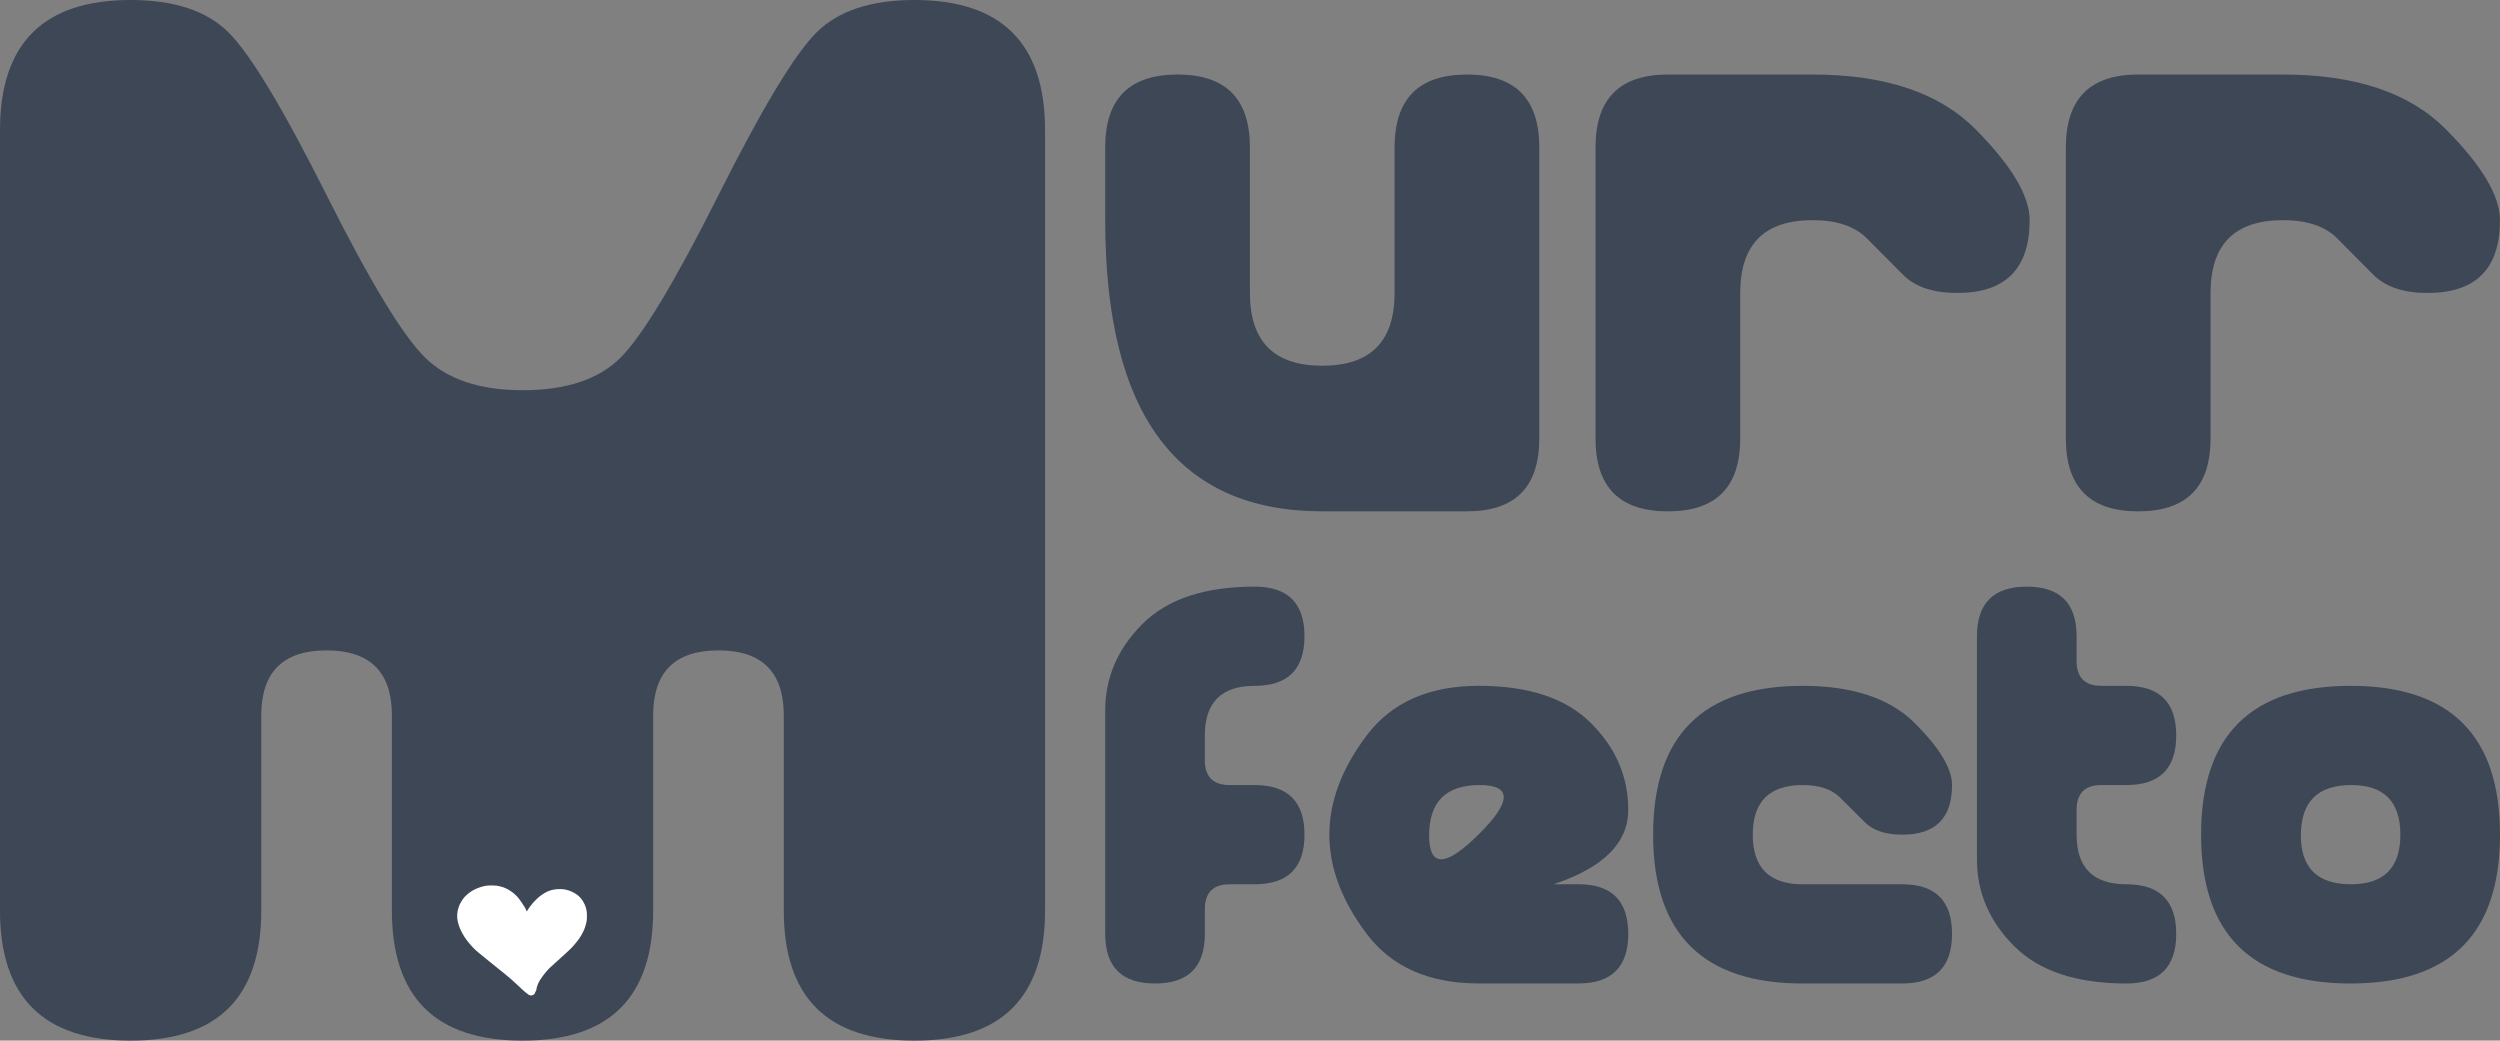 <svg width="197" height="82" viewBox="0 0 197 82" fill="none" xmlns="http://www.w3.org/2000/svg">
<rect x="0" y="0" width="197" height="82" fill="#808080" stroke="none"/>
<g clip-path="url(#clip0_689_5563)">
<path d="M2.573 2.562C4.29 0.853 6.863 0 10.294 0C13.724 0 16.298 0.853 18.014 2.562C19.73 4.272 22.304 8.541 25.735 15.375C29.165 22.209 31.756 26.478 33.507 28.188C35.257 29.897 37.812 30.75 41.175 30.75C44.606 30.75 47.179 29.897 48.895 28.188C50.612 26.478 53.185 22.209 56.616 15.375C60.046 8.541 62.62 4.272 64.336 2.562C66.053 0.853 68.626 0 72.057 0C75.487 0 78.061 0.853 79.777 2.562C81.493 4.272 82.35 6.834 82.35 10.25V71.75C82.35 75.166 81.493 77.728 79.777 79.438C78.061 81.147 75.487 82 72.057 82C68.626 82 66.053 81.147 64.336 79.438C62.62 77.728 61.763 75.166 61.763 71.75V56.375C61.763 52.959 60.046 51.25 56.616 51.25C53.185 51.25 51.469 52.959 51.469 56.375V71.75C51.469 75.166 50.612 77.728 48.895 79.438C47.179 81.147 44.606 82 41.175 82C37.745 82 35.171 81.147 33.455 79.438C31.738 77.728 30.881 75.166 30.881 71.75V56.375C30.881 52.959 29.165 51.25 25.735 51.25C22.304 51.25 20.588 52.959 20.588 56.375V71.75C20.588 75.166 19.73 77.728 18.014 79.438C16.298 81.147 13.724 82 10.294 82C6.863 82 4.29 81.147 2.573 79.438C0.857 77.728 0 75.166 0 71.75V10.25C0 6.834 0.857 4.272 2.573 2.562Z" fill="#3D4756"/>
<path d="M87.09 17.348V11.61C87.09 9.698 87.565 8.264 88.515 7.307C89.465 6.35 90.892 5.873 92.791 5.873C94.691 5.873 96.118 6.35 97.067 7.307C98.017 8.264 98.492 9.696 98.492 11.61V23.083C98.492 24.994 98.967 26.429 99.917 27.386C100.867 28.343 102.294 28.82 104.193 28.82C106.093 28.82 107.52 28.343 108.469 27.386C109.419 26.429 109.894 24.997 109.894 23.083V11.61C109.894 9.698 110.369 8.264 111.319 7.307C112.269 6.35 113.695 5.873 115.595 5.873C117.495 5.873 118.922 6.35 119.871 7.307C120.821 8.264 121.296 9.696 121.296 11.61V34.555C121.296 36.467 120.821 37.902 119.871 38.859C118.922 39.816 117.495 40.293 115.595 40.293H104.191C98.49 40.293 94.214 38.381 91.362 34.558C88.51 30.734 87.09 24.997 87.09 17.348Z" fill="#3D4756"/>
<path d="M159.936 17.348C159.936 19.259 159.461 20.694 158.511 21.651C157.562 22.608 156.135 23.085 154.235 23.085C152.336 23.085 150.909 22.608 149.959 21.651C149.009 20.694 148.059 19.739 147.107 18.782C146.155 17.825 144.731 17.348 142.831 17.348C140.932 17.348 139.505 17.825 138.555 18.782C137.605 19.739 137.13 21.171 137.13 23.085V34.558C137.13 36.469 136.655 37.904 135.705 38.861C134.756 39.818 133.329 40.295 131.429 40.295C129.53 40.295 128.103 39.818 127.153 38.861C126.203 37.904 125.728 36.472 125.728 34.558V11.61C125.728 9.698 126.203 8.264 127.153 7.307C128.103 6.35 129.53 5.873 131.429 5.873H142.833C148.534 5.873 152.811 7.307 155.662 10.176C158.511 13.044 159.936 15.436 159.936 17.348Z" fill="#3D4756"/>
<path d="M196.998 17.348C196.998 19.259 196.523 20.694 195.573 21.651C194.623 22.608 193.197 23.085 191.297 23.085C189.397 23.085 187.97 22.608 187.021 21.651C186.071 20.694 185.121 19.739 184.169 18.782C183.219 17.825 181.792 17.348 179.893 17.348C177.993 17.348 176.566 17.825 175.617 18.782C174.667 19.739 174.192 21.171 174.192 23.085V34.558C174.192 36.469 173.717 37.904 172.767 38.861C171.817 39.818 170.391 40.295 168.491 40.295C166.591 40.295 165.164 39.818 164.215 38.861C163.265 37.904 162.79 36.472 162.79 34.558V11.61C162.79 9.698 163.265 8.264 164.215 7.307C165.164 6.35 166.591 5.873 168.491 5.873H179.895C185.596 5.873 189.872 7.307 192.724 10.176C195.576 13.044 196.998 15.436 196.998 17.348Z" fill="#3D4756"/>
<path d="M90.035 49.158C91.998 47.204 94.942 46.226 98.868 46.226C100.177 46.226 101.158 46.553 101.812 47.204C102.465 47.854 102.793 48.832 102.793 50.135C102.793 51.439 102.465 52.416 101.812 53.067C101.158 53.718 100.177 54.044 98.868 54.044C97.558 54.044 96.577 54.371 95.923 55.022C95.27 55.672 94.942 56.65 94.942 57.953V59.908C94.942 61.212 95.595 61.862 96.905 61.862H98.868C100.177 61.862 101.158 62.189 101.812 62.84C102.465 63.49 102.793 64.468 102.793 65.772C102.793 67.075 102.465 68.053 101.812 68.703C101.158 69.354 100.177 69.681 98.868 69.681H96.905C95.595 69.681 94.942 70.331 94.942 71.635V73.59C94.942 74.893 94.614 75.871 93.96 76.522C93.307 77.172 92.325 77.499 91.016 77.499C89.707 77.499 88.725 77.172 88.072 76.522C87.418 75.871 87.09 74.893 87.09 73.59V56.001C87.09 53.394 88.072 51.113 90.035 49.158Z" fill="#3D4756"/>
<path d="M122.418 69.678H124.38C125.69 69.678 126.671 70.005 127.325 70.656C127.978 71.306 128.306 72.284 128.306 73.587C128.306 74.891 127.978 75.868 127.325 76.519C126.671 77.17 125.69 77.496 124.38 77.496H116.529C112.603 77.496 109.659 76.193 107.696 73.587C105.733 70.982 104.752 68.377 104.752 65.769C104.752 63.164 105.733 60.559 107.696 57.951C109.659 55.346 112.603 54.042 116.529 54.042C120.455 54.042 123.399 55.019 125.362 56.974C127.325 58.928 128.306 61.207 128.306 63.815C128.306 66.422 126.343 68.377 122.418 69.678ZM116.549 61.862C113.946 61.876 112.635 63.178 112.615 65.772C112.594 68.363 113.897 68.359 116.52 65.751C119.143 63.146 119.154 61.849 116.549 61.862Z" fill="#3D4756"/>
<path d="M149.896 65.772C148.586 65.772 147.605 65.445 146.951 64.794C146.298 64.144 145.642 63.491 144.988 62.84C144.335 62.189 143.353 61.862 142.044 61.862C140.735 61.862 139.753 62.189 139.1 62.84C138.446 63.491 138.118 64.468 138.118 65.772C138.118 67.075 138.446 68.053 139.1 68.703C139.753 69.354 140.735 69.681 142.044 69.681H149.896C151.205 69.681 152.186 70.007 152.84 70.658C153.493 71.309 153.821 72.286 153.821 73.59C153.821 74.894 153.493 75.871 152.84 76.522C152.186 77.172 151.205 77.499 149.896 77.499H142.044C138.118 77.499 135.174 76.522 133.211 74.567C131.248 72.612 130.267 69.681 130.267 65.772C130.267 61.862 131.248 58.931 133.211 56.976C135.174 55.022 138.118 54.044 142.044 54.044C145.97 54.044 148.914 55.022 150.877 56.976C152.84 58.931 153.821 60.559 153.821 61.862C153.821 63.166 153.493 64.144 152.84 64.794C152.186 65.445 151.205 65.772 149.896 65.772Z" fill="#3D4756"/>
<path d="M155.784 67.724V50.135C155.784 48.832 156.112 47.854 156.766 47.204C157.419 46.553 158.401 46.226 159.71 46.226C161.019 46.226 162.001 46.553 162.654 47.204C163.308 47.854 163.636 48.832 163.636 50.135V52.09C163.636 53.394 164.289 54.044 165.599 54.044H167.561C168.871 54.044 169.852 54.371 170.506 55.022C171.159 55.672 171.487 56.65 171.487 57.953C171.487 59.257 171.159 60.234 170.506 60.885C169.852 61.536 168.871 61.862 167.561 61.862H165.599C164.289 61.862 163.636 62.513 163.636 63.817V65.772C163.636 67.075 163.964 68.053 164.617 68.703C165.271 69.354 166.252 69.681 167.561 69.681C168.871 69.681 169.852 70.007 170.506 70.658C171.159 71.309 171.487 72.286 171.487 73.59C171.487 74.893 171.159 75.871 170.506 76.522C169.852 77.172 168.871 77.499 167.561 77.499C163.636 77.499 160.691 76.522 158.728 74.567C156.766 72.612 155.784 70.331 155.784 67.724Z" fill="#3D4756"/>
<path d="M197 65.772C197 69.681 196.019 72.612 194.056 74.567C192.093 76.522 189.149 77.499 185.223 77.499C181.297 77.499 178.353 76.522 176.39 74.567C174.427 72.612 173.446 69.681 173.446 65.772C173.446 61.862 174.427 58.931 176.39 56.976C178.353 55.022 181.297 54.044 185.223 54.044C189.149 54.044 192.093 55.022 194.056 56.976C196.019 58.931 197 61.862 197 65.772ZM185.243 61.862C182.64 61.876 181.329 63.178 181.308 65.772C181.288 68.363 182.591 69.667 185.214 69.681C187.837 69.694 189.149 68.39 189.149 65.772C189.149 63.153 187.846 61.849 185.243 61.862Z" fill="#3D4756"/>
<path d="M43.726 75.9C43.907 75.738 44.088 75.573 44.267 75.409C44.45 75.243 44.637 75.08 44.814 74.907C44.859 74.864 44.902 74.819 44.947 74.776C44.981 74.743 45.017 74.711 45.049 74.677C45.094 74.626 45.142 74.576 45.187 74.524C45.216 74.493 45.248 74.461 45.275 74.427C45.357 74.326 45.443 74.225 45.522 74.121C45.734 73.837 45.924 73.529 46.053 73.198C46.083 73.124 46.107 73.049 46.13 72.973C46.162 72.865 46.193 72.757 46.216 72.648C46.254 72.462 46.254 72.263 46.25 72.072C46.248 71.996 46.241 71.919 46.234 71.842C46.223 71.734 46.198 71.631 46.168 71.527C46.119 71.352 46.039 71.189 45.949 71.032C45.859 70.876 45.743 70.739 45.612 70.617C45.481 70.496 45.327 70.403 45.171 70.318C45.008 70.228 44.836 70.171 44.66 70.122C44.59 70.102 44.518 70.088 44.445 70.079C44.355 70.066 44.264 70.061 44.174 70.059C43.986 70.057 43.803 70.066 43.62 70.102C43.448 70.135 43.274 70.185 43.115 70.262C43.027 70.302 42.946 70.352 42.862 70.401C42.79 70.444 42.72 70.491 42.652 70.541C42.521 70.635 42.396 70.741 42.279 70.854C42.066 71.054 41.876 71.275 41.709 71.514C41.637 71.617 41.571 71.725 41.508 71.833C41.499 71.806 41.49 71.779 41.481 71.75C41.447 71.662 41.404 71.583 41.356 71.502C41.316 71.43 41.268 71.363 41.223 71.293C41.166 71.207 41.11 71.12 41.051 71.036C41.006 70.971 40.96 70.906 40.913 70.843C40.809 70.705 40.691 70.577 40.56 70.462C40.44 70.358 40.316 70.262 40.18 70.178C40.024 70.082 39.864 69.989 39.69 69.928C39.592 69.895 39.493 69.868 39.393 69.843C39.314 69.823 39.233 69.807 39.151 69.796H39.149C38.964 69.771 38.771 69.769 38.586 69.773C38.423 69.778 38.256 69.796 38.097 69.836C37.917 69.883 37.74 69.942 37.568 70.014C37.397 70.086 37.231 70.176 37.078 70.28C36.924 70.381 36.788 70.498 36.659 70.629C36.528 70.761 36.426 70.915 36.331 71.072C36.252 71.205 36.187 71.347 36.139 71.493C36.08 71.676 36.037 71.865 36.026 72.056C36.017 72.243 36.031 72.428 36.071 72.61C36.146 72.948 36.277 73.268 36.444 73.567C36.535 73.732 36.634 73.887 36.745 74.038C36.788 74.096 36.833 74.155 36.881 74.211C36.924 74.265 36.967 74.319 37.01 74.373C37.041 74.412 37.075 74.448 37.107 74.484C37.164 74.547 37.218 74.612 37.279 74.671C37.324 74.713 37.369 74.758 37.415 74.801C37.451 74.835 37.485 74.873 37.523 74.907C37.571 74.948 37.618 74.99 37.666 75.031C37.831 75.175 38 75.31 38.172 75.447C38.538 75.74 38.903 76.04 39.269 76.335C39.615 76.612 39.963 76.886 40.296 77.179C40.47 77.332 40.639 77.492 40.809 77.65C40.897 77.731 40.983 77.812 41.069 77.893C41.141 77.96 41.212 78.028 41.284 78.091C41.345 78.143 41.404 78.195 41.467 78.242C41.523 78.287 41.582 78.327 41.639 78.372C41.759 78.467 41.931 78.467 42.053 78.377C42.1 78.341 42.136 78.296 42.159 78.242C42.166 78.215 42.175 78.188 42.182 78.163C42.227 78.118 42.252 78.064 42.263 78.001C42.279 77.924 42.29 77.848 42.306 77.773C42.338 77.674 42.371 77.58 42.414 77.485C42.458 77.393 42.505 77.305 42.557 77.217C42.668 77.051 42.785 76.888 42.91 76.729C42.975 76.645 43.043 76.569 43.111 76.488C43.17 76.418 43.238 76.355 43.299 76.287C43.441 76.163 43.581 76.031 43.726 75.9Z" fill="white"/>
</g>
<defs>
<clipPath id="clip0_689_5563">
<rect width="197" height="82" fill="white"/>
</clipPath>
</defs>
</svg>
